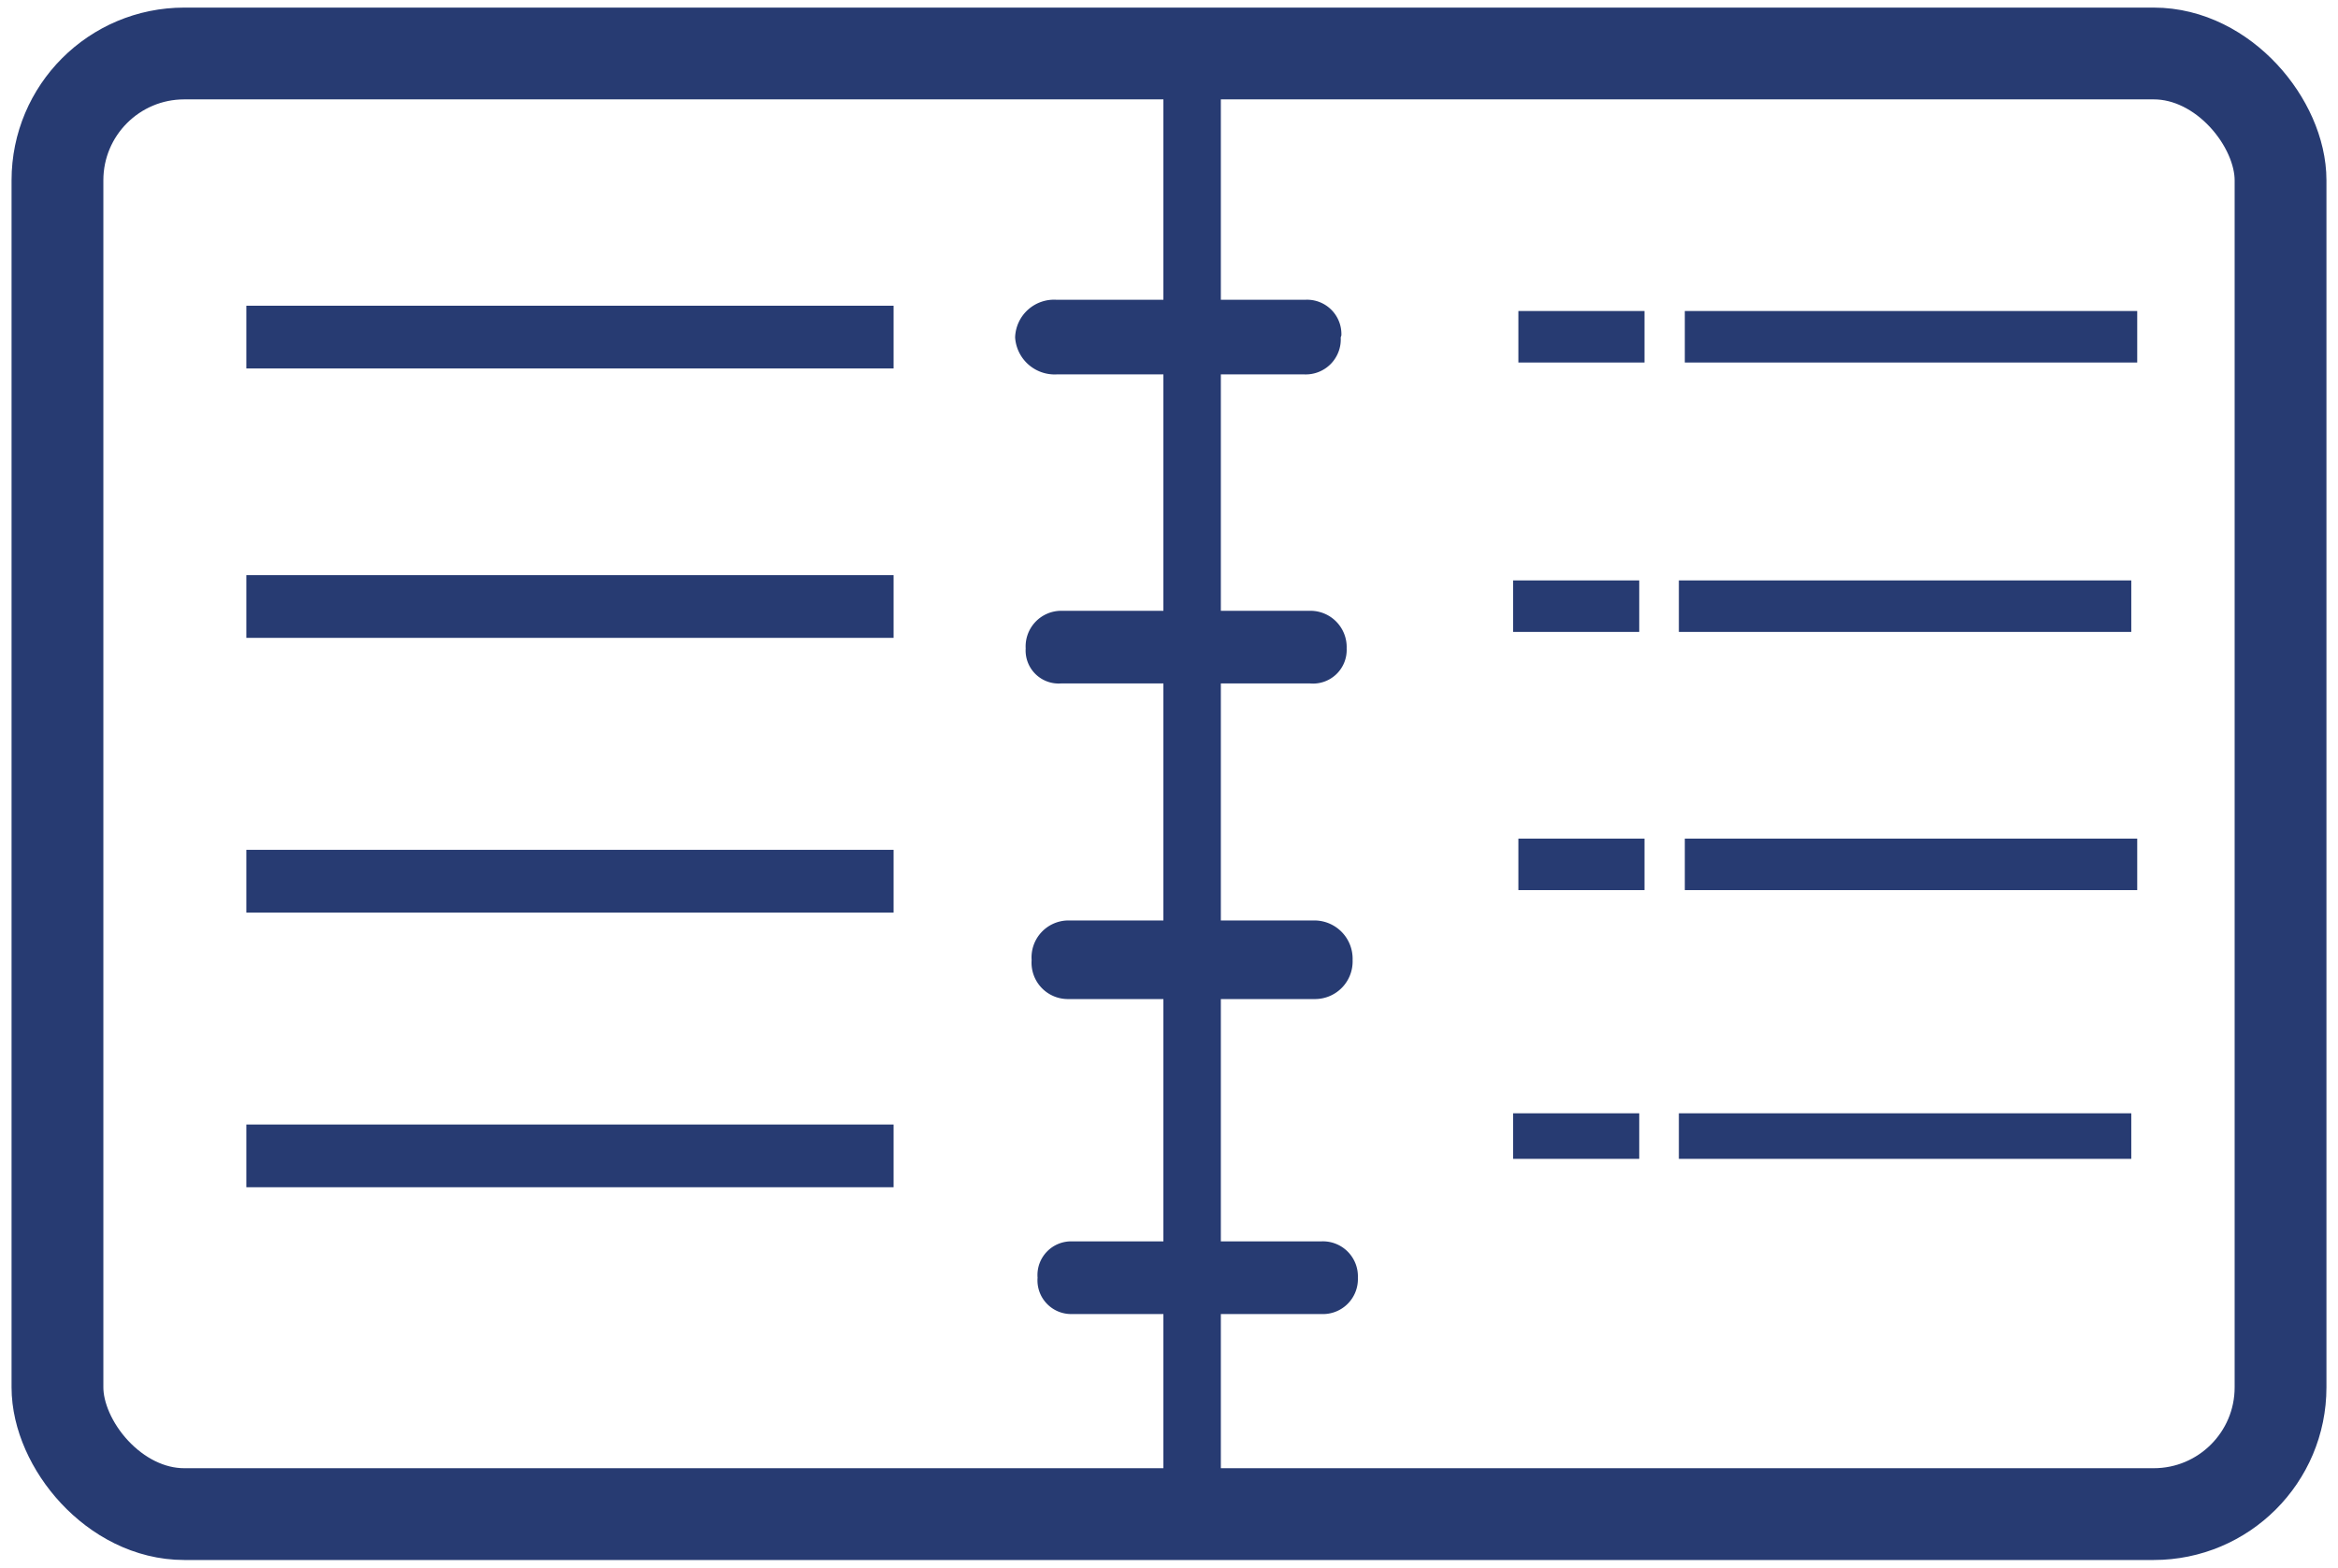 <svg id="Layer_1" data-name="Layer 1" xmlns="http://www.w3.org/2000/svg" viewBox="0 0 35.4 23.75"><defs><style>.cls-1{fill:#273b72;}.cls-2,.cls-3{fill:none;stroke:#273b72;stroke-miterlimit:10;}.cls-2{stroke-width:1.39px;}.cls-3{stroke-width:0.87px;}</style></defs><title>31</title><rect class="cls-1" x="3.73" y="4.63" width="9.8" height="0.95"/><rect class="cls-1" x="3.73" y="8.71" width="9.8" height="0.95"/><rect class="cls-1" x="3.73" y="12.87" width="9.8" height="0.95"/><rect class="cls-1" x="3.73" y="17.03" width="9.8" height="0.95"/><rect class="cls-2" x="0.87" y="0.81" width="33.66" height="22.12" rx="1.92"/><rect class="cls-1" x="22.99" y="4.71" width="1.91" height="0.78"/><rect class="cls-1" x="25.51" y="4.71" width="6.85" height="0.78"/><rect class="cls-1" x="22.91" y="8.79" width="1.91" height="0.78"/><rect class="cls-1" x="25.42" y="8.79" width="6.85" height="0.78"/><rect class="cls-1" x="22.99" y="12.7" width="1.91" height="0.78"/><rect class="cls-1" x="25.51" y="12.7" width="6.85" height="0.78"/><rect class="cls-1" x="22.91" y="16.86" width="1.91" height="0.69"/><rect class="cls-1" x="25.42" y="16.86" width="6.85" height="0.69"/><path class="cls-1" d="M20.56,19.35a.53.53,0,0,1-.56.55H16.24a.51.51,0,0,1-.53-.55v0a.51.51,0,0,1,.53-.55H20a.53.53,0,0,1,.56.55Z"/><path class="cls-1" d="M20.48,14.54a.57.57,0,0,1-.56.59H16.16a.55.55,0,0,1-.54-.59v0a.56.56,0,0,1,.54-.6h3.76a.58.58,0,0,1,.56.6Z"/><path class="cls-1" d="M20.39,9.82a.51.51,0,0,1-.56.53H16.07a.5.5,0,0,1-.54-.53v0a.54.54,0,0,1,.54-.57h3.76a.55.55,0,0,1,.56.57Z"/><path class="cls-1" d="M20.3,5.11a.53.53,0,0,1-.55.56H16a.6.6,0,0,1-.63-.56v0A.59.59,0,0,1,16,4.54h3.76a.52.52,0,0,1,.55.54Z"/><line class="cls-3" x1="18.05" y1="0.46" x2="18.05" y2="22.93"/></svg>